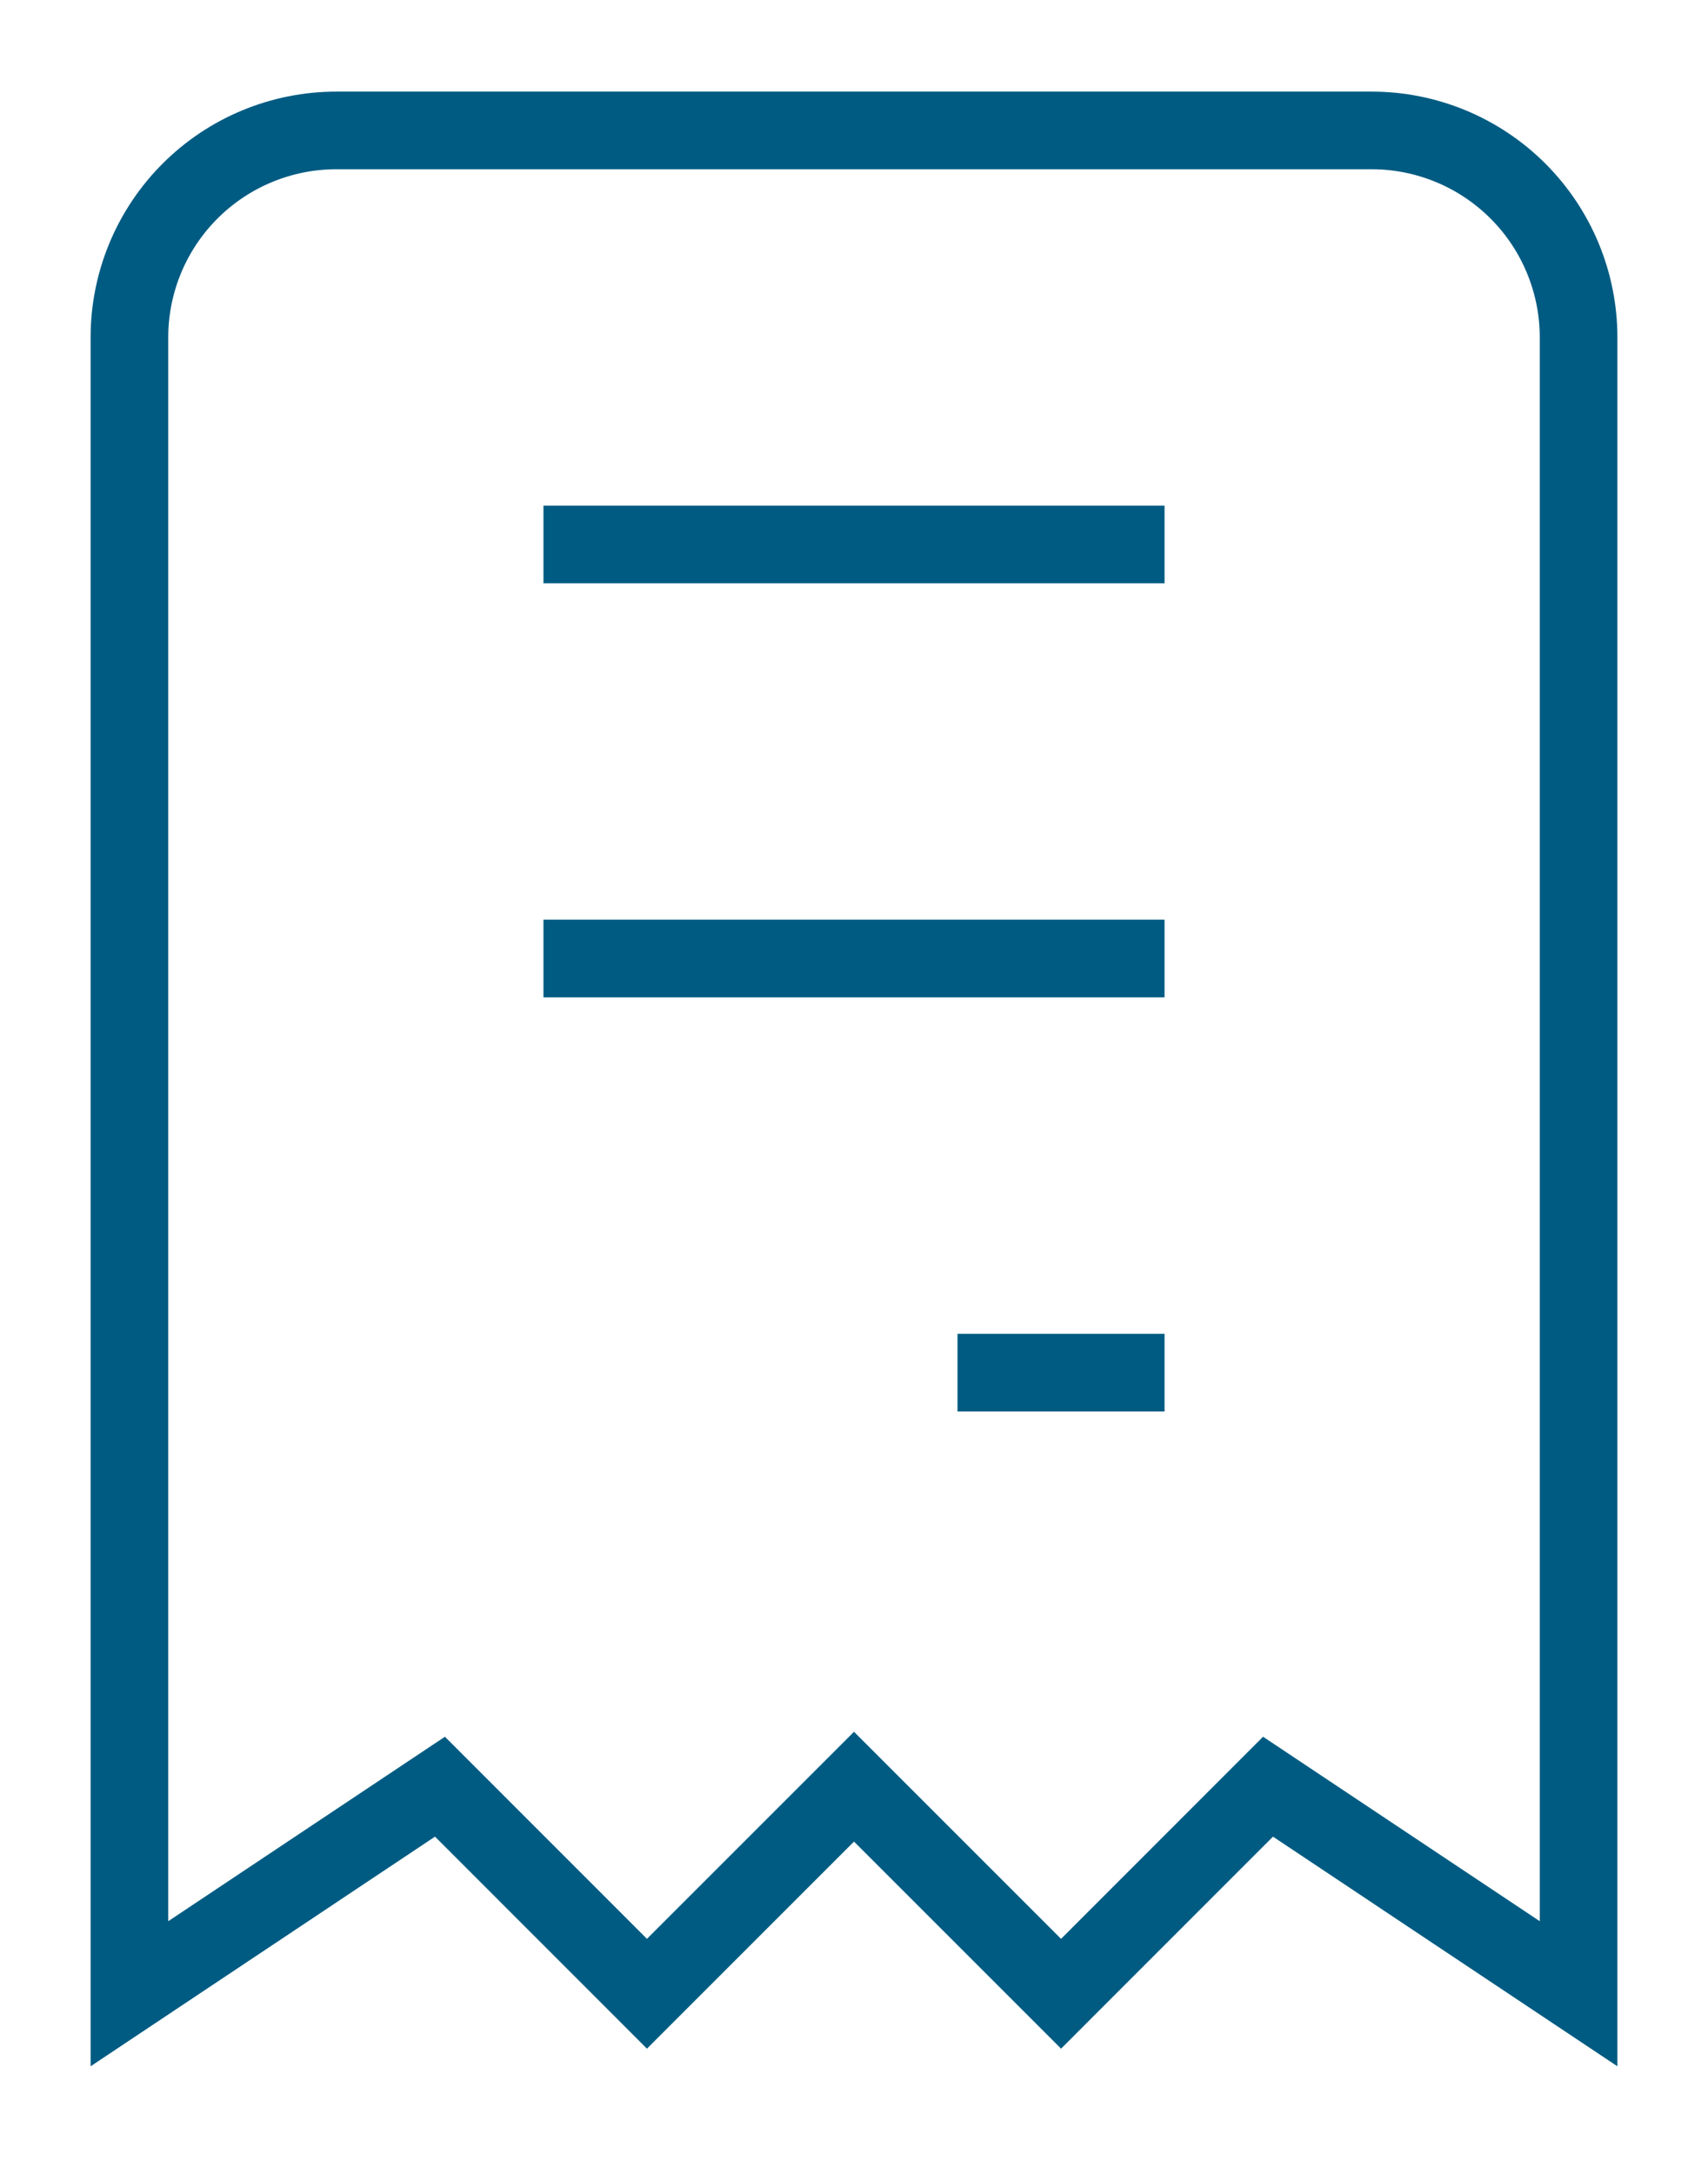 <svg width="22" height="28" viewBox="0 0 22 28" fill="none" xmlns="http://www.w3.org/2000/svg">
<path d="M12.333 17.68H15M1.667 25.68V4.346C1.667 3.639 1.948 2.961 2.448 2.461C2.948 1.961 3.626 1.68 4.333 1.68H17.667C18.374 1.68 19.052 1.961 19.552 2.461C20.052 2.961 20.333 3.639 20.333 4.346V25.68L16.333 23.013L13.667 25.68L11 23.013L8.333 25.68L5.667 23.013L1.667 25.68ZM7 7.013H15H7ZM7 12.346H15H7Z" stroke="#005B82" strokeWidth="2.75" strokeLinecap="round" strokeLinejoin="round"/>
</svg>
